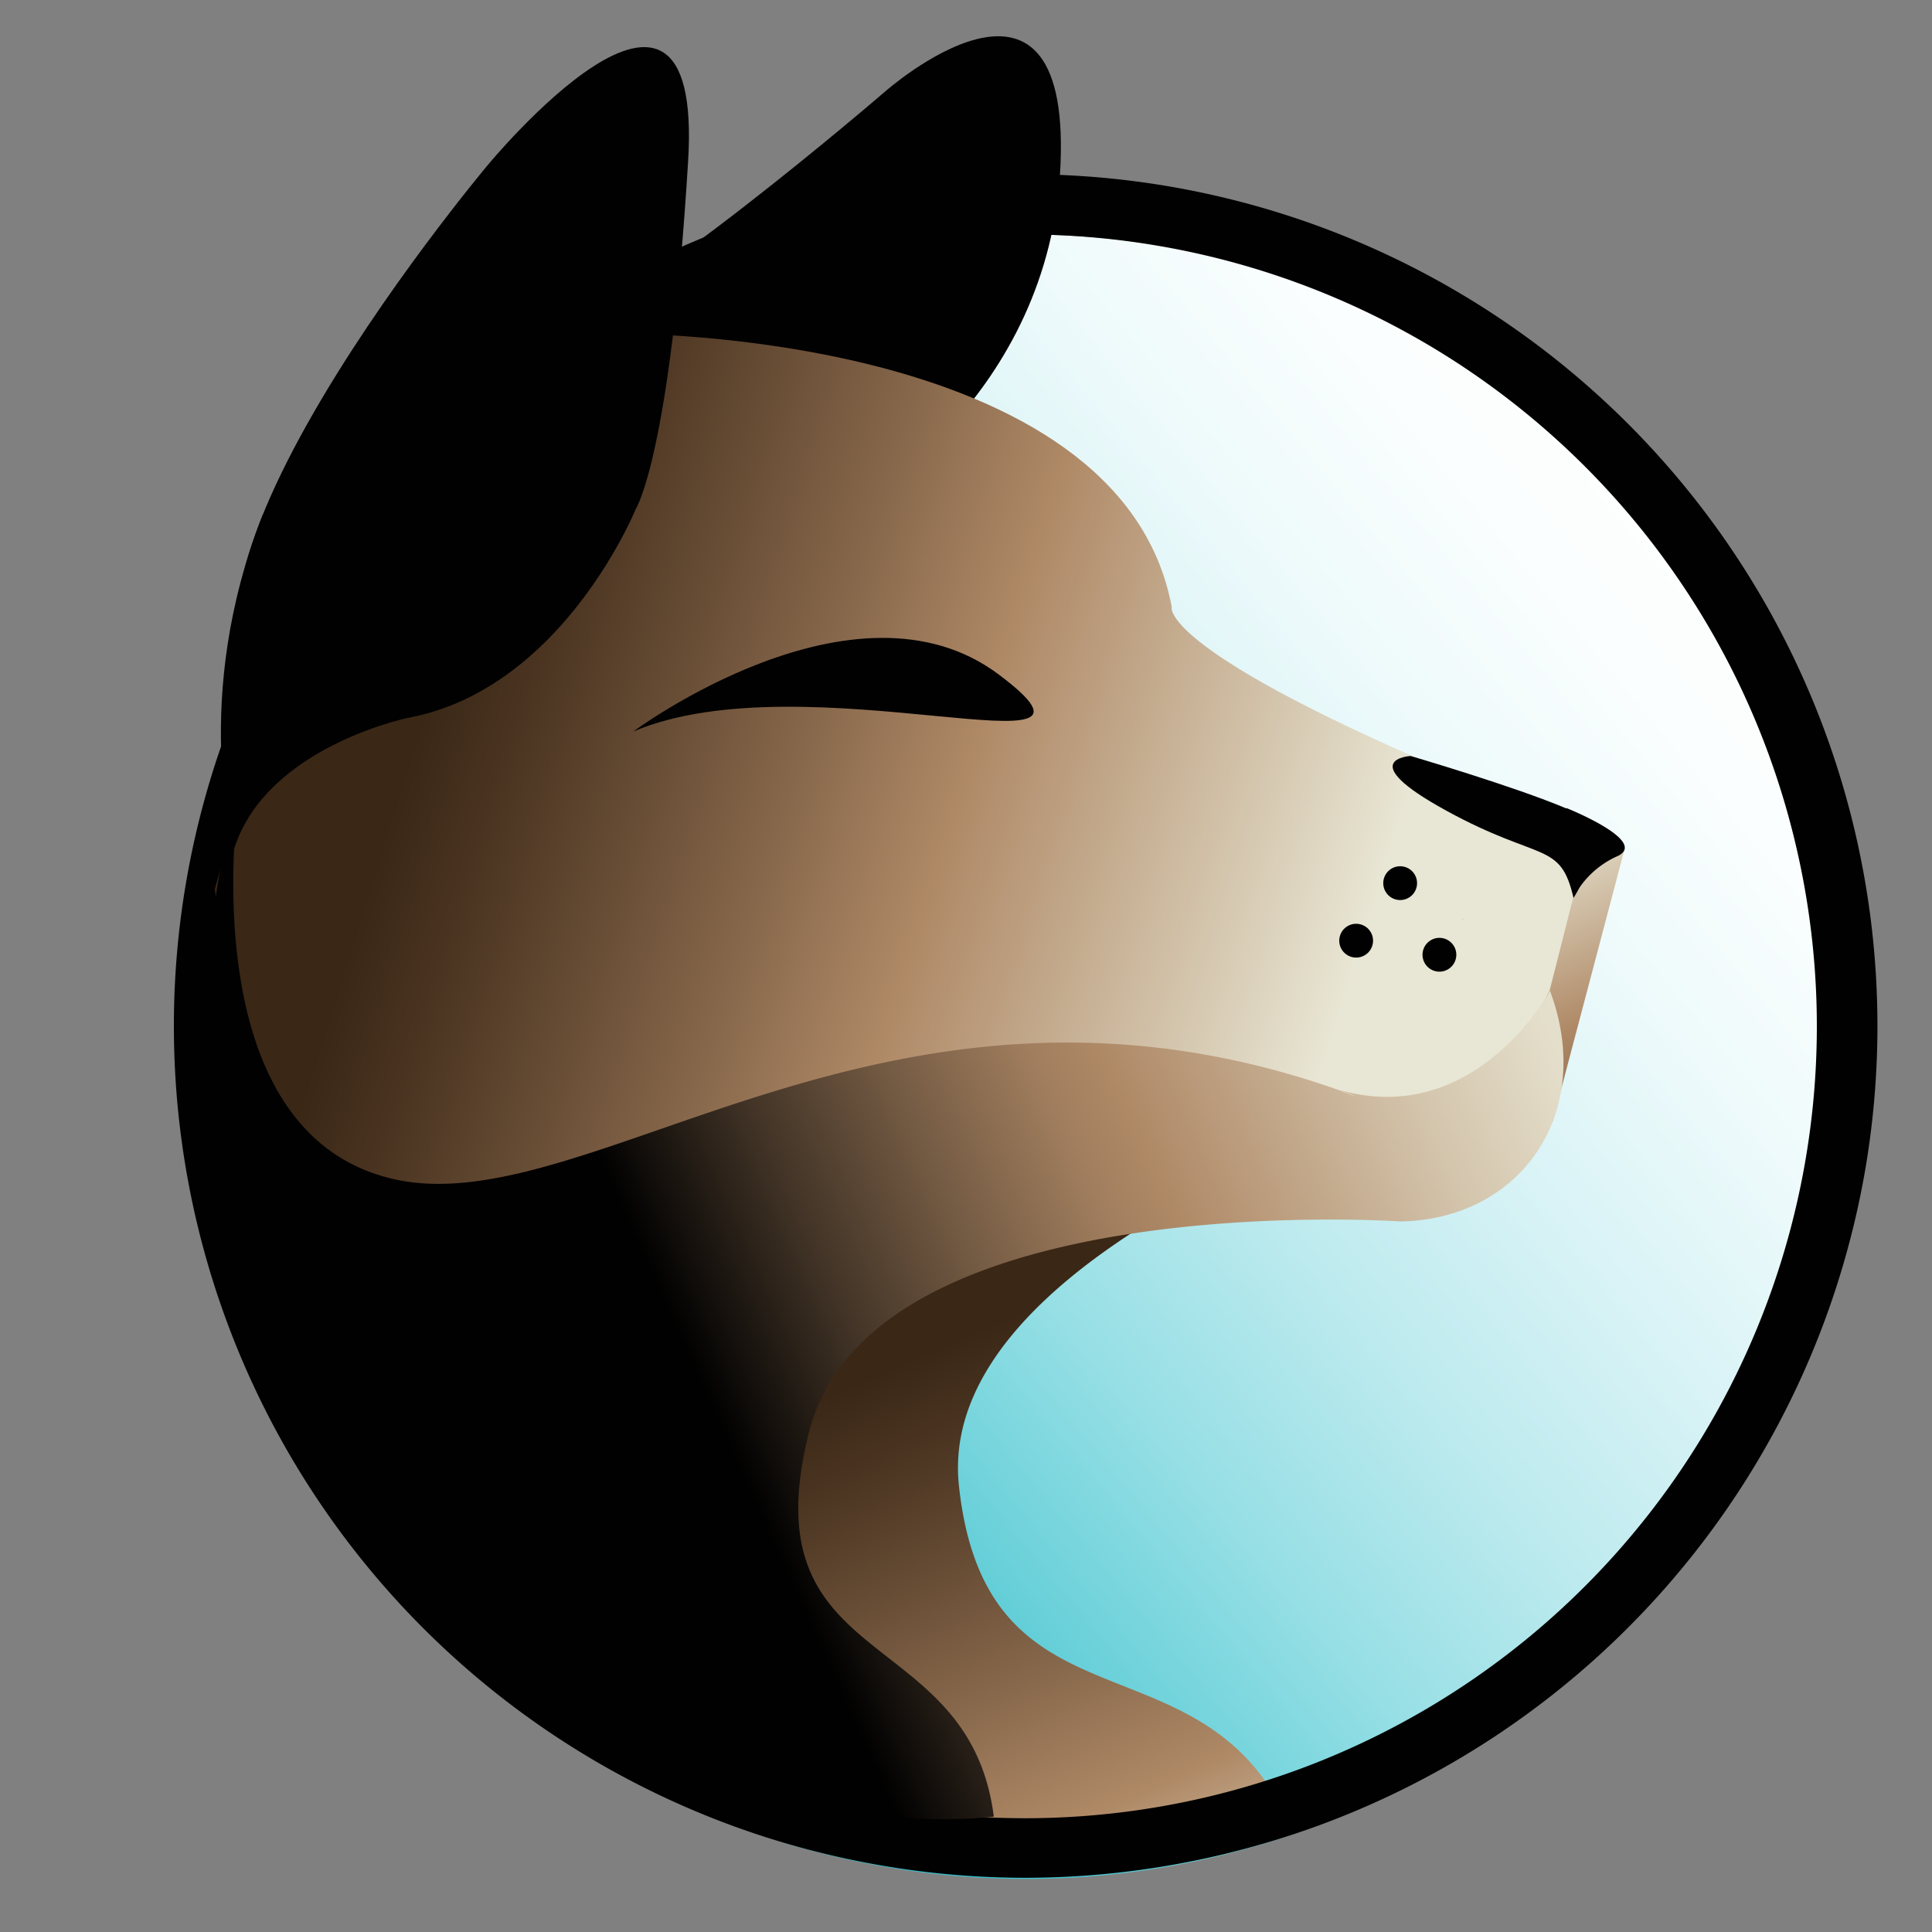 <svg id="Layer_1" data-name="Layer 1" xmlns="http://www.w3.org/2000/svg" xmlns:xlink="http://www.w3.org/1999/xlink" viewBox="0 0 216 216"><rect x="0" y="0" width="216" height="216" fill="#808080" stroke="none"/><defs><style>.cls-1{fill:url(#linear-gradient);}.cls-2{fill:url(#linear-gradient-2);}.cls-3{fill:none;}.cls-4{fill:#010101;}.cls-5{fill:url(#linear-gradient-3);}.cls-6{fill:url(#linear-gradient-4);}.cls-7{fill:url(#linear-gradient-5);}</style><linearGradient id="linear-gradient" x1="67.22" y1="157.59" x2="194.56" y2="51.72" gradientUnits="userSpaceOnUse"><stop offset="0" stop-color="#37c1cd"/><stop offset="0.14" stop-color="#69d0d9"/><stop offset="0.28" stop-color="#96dfe5"/><stop offset="0.43" stop-color="#bceaee"/><stop offset="0.58" stop-color="#d9f3f6"/><stop offset="0.72" stop-color="#eefafb"/><stop offset="0.86" stop-color="#fbfefe"/><stop offset="1" stop-color="#fff"/></linearGradient><linearGradient id="linear-gradient-2" x1="77.99" y1="213.83" x2="60.32" y2="136.59" gradientTransform="translate(25.43 25.42) rotate(-10.74)" gradientUnits="userSpaceOnUse"><stop offset="0" stop-color="#e8e6d4"/><stop offset="0.31" stop-color="#af8966"/><stop offset="0.54" stop-color="#846549"/><stop offset="0.85" stop-color="#4f3824"/><stop offset="1" stop-color="#3a2716"/></linearGradient><linearGradient id="linear-gradient-3" x1="194.88" y1="85.18" x2="232.77" y2="142.03" gradientTransform="translate(-12.06 -20.22) rotate(9.59)" gradientUnits="userSpaceOnUse"><stop offset="0" stop-color="#e8e6d4"/><stop offset="0.31" stop-color="#af8966"/><stop offset="1" stop-color="#010101"/></linearGradient><linearGradient id="linear-gradient-4" x1="181.89" y1="104.09" x2="60.44" y2="87.53" gradientTransform="translate(-12.06 -20.22) rotate(9.59)" gradientUnits="userSpaceOnUse"><stop offset="0" stop-color="#e8e6d4"/><stop offset="0.39" stop-color="#af8966"/><stop offset="0.55" stop-color="#846549"/><stop offset="0.77" stop-color="#4f3824"/><stop offset="0.88" stop-color="#3a2716"/></linearGradient><linearGradient id="linear-gradient-5" x1="208.41" y1="82.09" x2="111.5" y2="147.19" gradientTransform="translate(-12.06 -20.22) rotate(9.59)" gradientUnits="userSpaceOnUse"><stop offset="0.06" stop-color="#e8e6d4"/><stop offset="0.13" stop-color="#e3ddc9"/><stop offset="0.26" stop-color="#d4c5ad"/><stop offset="0.43" stop-color="#bc9e7f"/><stop offset="0.52" stop-color="#af8966"/><stop offset="0.58" stop-color="#a17e5e"/><stop offset="0.69" stop-color="#7c6148"/><stop offset="0.85" stop-color="#413326"/><stop offset="1" stop-color="#010101"/></linearGradient></defs><title>Artboard 1</title><circle class="cls-1" cx="114.67" cy="118.14" r="91.93"/><path class="cls-2" d="M166.4,120.23s-62.23,17.52-59.19,45.89c3,27.77,26,16.64,36.11,36.06-42.93,16.21-119.16-11-120.88-81.75,0,0,7.58,38.17,31.2,35.29C76.12,153,96,110.72,149,109.66a.38.38,0,0,0,.17,0,20.6,20.6,0,0,0,2.32,0c.1,0-2.39,0-2.32,0,16.15-1,18.56-18.64,18.56-18.64C171.86,99.33,178.95,115.36,166.4,120.23Z"/><circle class="cls-3" cx="114.67" cy="114.7" r="91.85" transform="translate(-17.53 208.66) rotate(-80.41)"/><path class="cls-4" d="M114.72,209.94a95.23,95.23,0,1,1,93.85-79.37h0A95.38,95.38,0,0,1,114.72,209.94Zm-.09-183.72a88.53,88.53,0,1,0,14.79,1.25A88.62,88.62,0,0,0,114.63,26.21Z"/><path class="cls-4" d="M49.73,47.31s-.22-6,10.23-9.22,39-27.86,39-27.86,20.69-18.28,19.61,8.06-23.3,38.51-23.3,38.51S46.19,61.27,49.73,47.31Z"/><polygon class="cls-5" points="181.63 94.93 173.56 125.49 159.11 117.53 177.41 94.96 181.63 94.93"/><path class="cls-6" d="M69.77,37.31S125.23,37,131,67.86c0,0-1.57,4.42,29.56,17.83l16.32,8.44-1,6.25-2.63,10.36-10.17,19.61-87.72,6.2-47.34-6.29-4-30.87,12.71-45.1Z"/><path class="cls-4" d="M163.59,102.68a.32.32,0,0,1-.11.15Z"/><path class="cls-4" d="M175.92,100.39s5-7.54-.79-10-17.42-5.87-17.42-5.87-6.55.34,4,6.12S174.45,94,175.92,100.39Z"/><path class="cls-4" d="M70.81,81.78s24.77-18.43,40.85-6.37S90.17,73.57,70.81,81.78Z"/><circle class="cls-4" cx="151.62" cy="105.17" r="1.89" transform="translate(22.66 237.15) rotate(-80.41)"/><circle class="cls-4" cx="156.54" cy="98.74" r="1.89" transform="translate(33.1 236.64) rotate(-80.41)"/><circle class="cls-4" cx="160.93" cy="106.75" r="1.89" transform="translate(28.86 247.64) rotate(-80.41)"/><path class="cls-4" d="M175.13,90.34l.79,10a10.18,10.18,0,0,1,4.89-4.61C184.45,94.06,175.13,90.34,175.13,90.34Z"/><path class="cls-4" d="M35.34,80.11C7.43,74.56,54.46,18.54,54.46,18.54S78.74-11,76.93,18.06c-2,32.86-5.83,38.8-5.83,38.8S59.71,85,35.34,80.11Z"/><path class="cls-7" d="M156.54,136.56s-59.1-4.07-66.1,23.6c-6.85,27.08,17.91,21.22,20.67,42.94-46.74,4.82-102.86-51-84.29-115.25,0,0-6.15,38.42,17,43.93,22,5.25,55.34-27.49,105.43-10.06a.38.38,0,0,0,.16.05,20.6,20.6,0,0,0,2.18.8c.09,0-2.24-.83-2.18-.8,15.49,4.65,23.88-11,23.88-11C178.39,124.48,170,136.35,156.54,136.56Z"/><path class="cls-4" d="M46.1,80.14S29.86,83.29,26.17,94.91c0,0-4.93-16.9,3.24-37.43"/></svg>